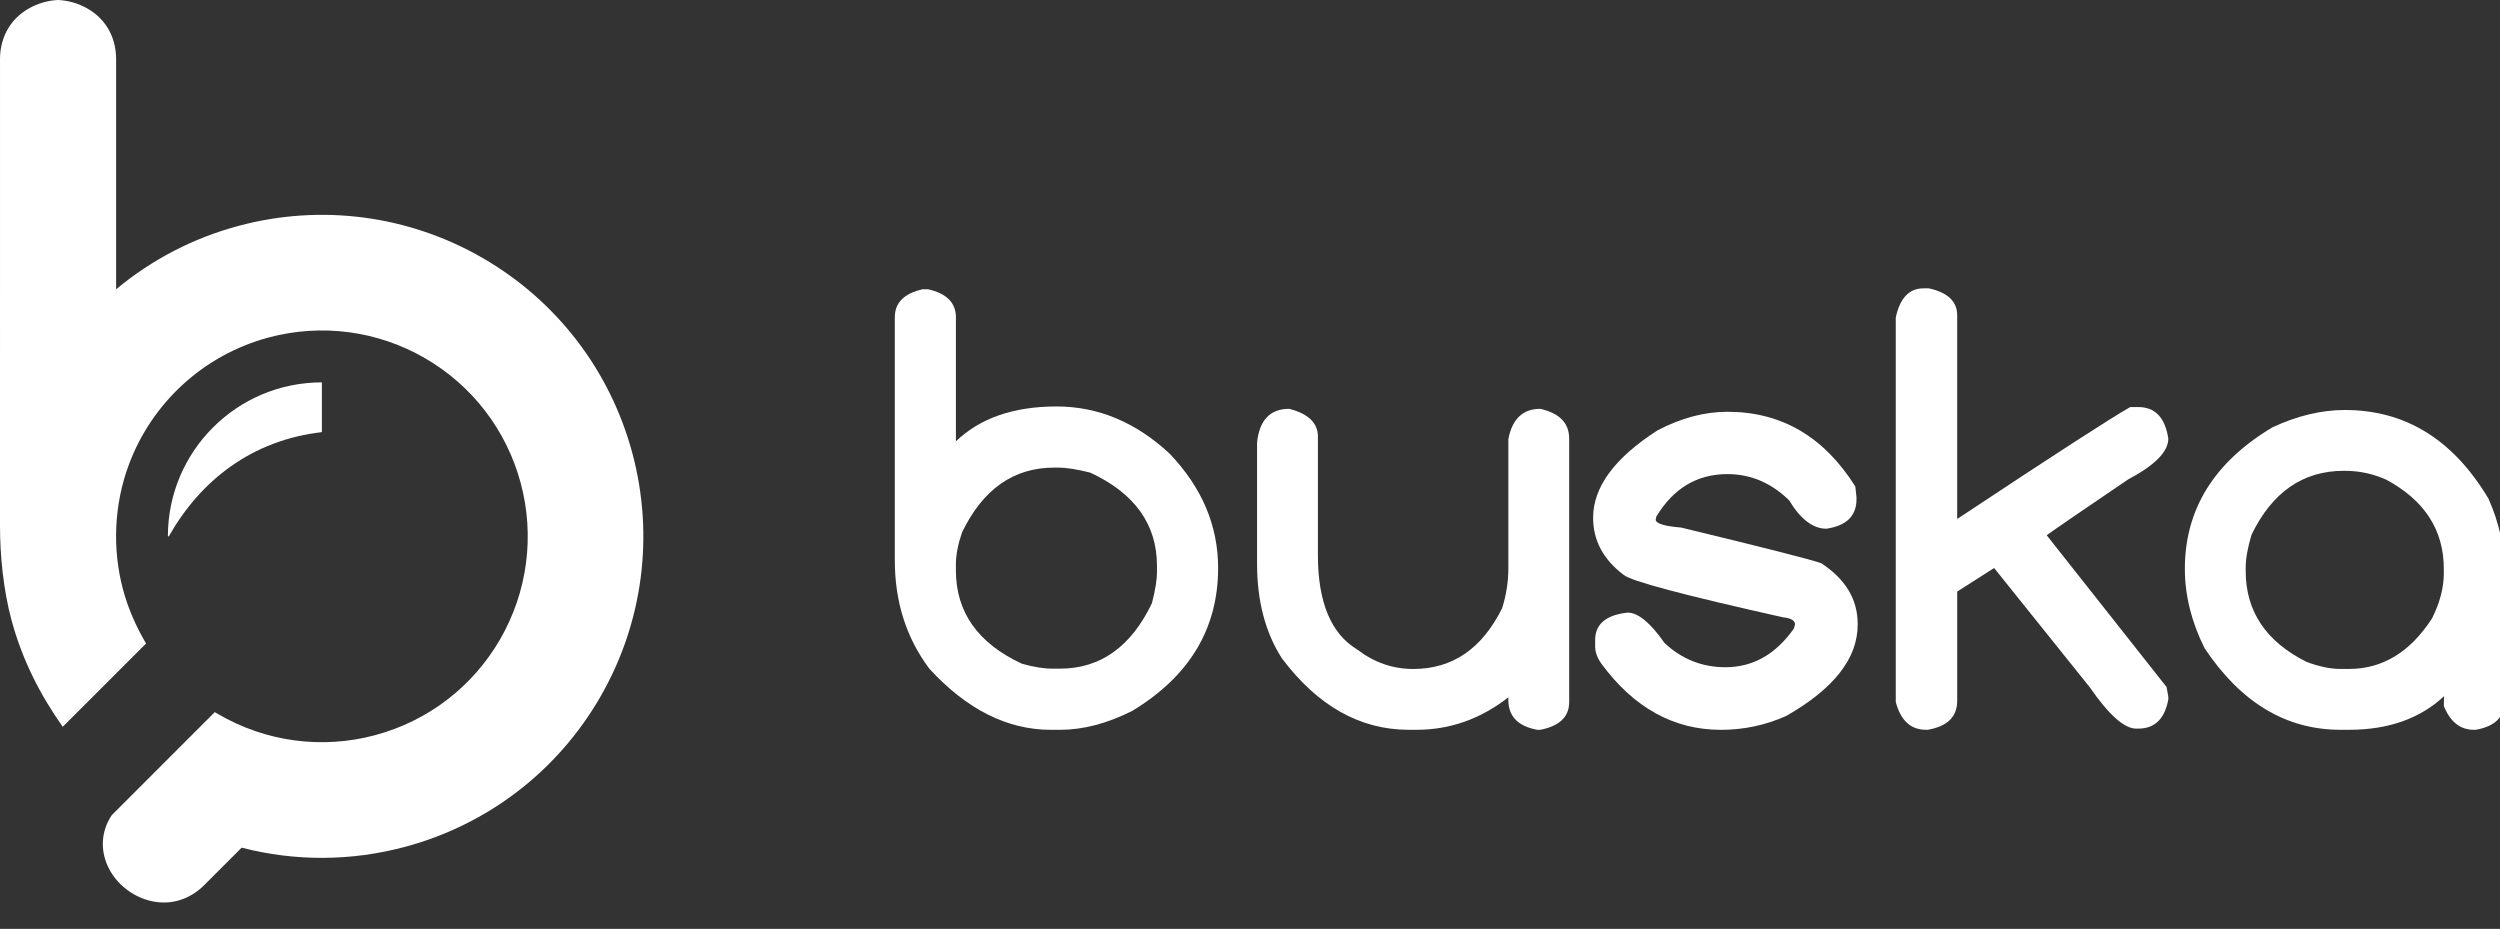 <?xml version="1.0" encoding="utf-8"?>
<!-- Generator: Adobe Illustrator 15.1.0, SVG Export Plug-In . SVG Version: 6.00 Build 0)  -->
<!DOCTYPE svg PUBLIC "-//W3C//DTD SVG 1.1//EN" "http://www.w3.org/Graphics/SVG/1.1/DTD/svg11.dtd">
<svg version="1.1" id="Layer_1" xmlns="http://www.w3.org/2000/svg" xmlns:xlink="http://www.w3.org/1999/xlink" x="0px" y="0px"
	 width="157px" height="58.334px" viewBox="0 0 157 58.334" enable-background="new 0 0 157 58.334" xml:space="preserve">
<rect x="0" y="0" width="157" height="58.334" fill="#333333" stroke="none"/>
<g>
	
		<rect id="background" x="-279.668" y="-68.817" display="none" fill="#EC008C" stroke="#ED1C24" stroke-miterlimit="10" width="770.667" height="205"/>
	<g enable-background="new    ">
		<path fill="#FFFFFF" d="M57.954,18.164h0.315c1.174,0.259,1.762,0.847,1.762,1.762v7.788c1.521-1.459,3.628-2.188,6.324-2.188
			c2.608,0,4.976,0.989,7.102,2.967c2.027,2.127,3.041,4.519,3.041,7.177c0,3.808-1.799,6.799-5.396,8.975
			c-1.57,0.791-3.085,1.188-4.543,1.188h-0.556c-2.745,0-5.292-1.28-7.64-3.839c-1.446-1.929-2.169-4.197-2.169-6.806V19.926
			C56.192,19.011,56.779,18.423,57.954,18.164z M60.03,35.465v0.353c0,2.621,1.378,4.574,4.135,5.859
			c0.717,0.211,1.373,0.315,1.966,0.315h0.426c2.547,0,4.475-1.372,5.786-4.116c0.21-0.828,0.315-1.466,0.315-1.91v-0.427
			c0-2.608-1.397-4.562-4.191-5.859c-0.853-0.211-1.515-0.315-1.984-0.315h-0.278c-2.547,0-4.476,1.354-5.786,4.061
			C60.16,34.18,60.03,34.859,60.03,35.465z"/>
		<path fill="#FFFFFF" d="M94.726,43.791c-1.744,1.36-3.666,2.04-5.768,2.04h-0.482c-3.066,0-5.724-1.496-7.973-4.488
			c-1.039-1.619-1.559-3.597-1.559-5.934v-7.621c0.148-1.409,0.822-2.114,2.021-2.114c1.199,0.31,1.799,0.89,1.799,1.743v7.436
			c0,2.968,0.822,4.945,2.467,5.935c1.063,0.815,2.236,1.224,3.522,1.224c2.46,0,4.321-1.273,5.582-3.82
			c0.259-0.828,0.39-1.662,0.39-2.503v-8.122c0.246-1.261,0.914-1.892,2.002-1.892c1.212,0.272,1.817,0.896,1.817,1.873v16.541
			c0,0.927-0.605,1.508-1.817,1.743h-0.186c-1.211-0.223-1.816-0.847-1.816-1.873V43.791z"/>
		<path fill="#FFFFFF" d="M112.732,39.211c-0.013-0.247-0.267-0.396-0.761-0.445c-6.255-1.396-9.593-2.287-10.014-2.67
			c-1.273-0.965-1.909-2.157-1.909-3.579c0-1.929,1.347-3.758,4.042-5.489c1.483-0.778,2.948-1.168,4.395-1.168
			c3.388,0,6.063,1.563,8.029,4.691l0.074,0.687v0.111c0,1.051-0.63,1.669-1.892,1.854c-0.84,0-1.619-0.593-2.336-1.78
			c-1.125-1.1-2.418-1.65-3.876-1.65c-1.903,0-3.394,0.891-4.469,2.671l-0.037,0.186c0,0.247,0.531,0.414,1.595,0.5
			c5.315,1.286,8.252,2.034,8.809,2.244c1.52,1.001,2.28,2.269,2.28,3.802v0.056c0,2.113-1.495,4.023-4.487,5.729
			c-1.299,0.581-2.664,0.872-4.098,0.872c-2.968,0-5.471-1.385-7.511-4.154c-0.26-0.371-0.39-0.729-0.39-1.075v-0.408
			c0-1.001,0.68-1.576,2.04-1.725c0.655,0,1.428,0.637,2.317,1.91c1.088,1.014,2.361,1.521,3.82,1.521
			c1.73,0,3.164-0.81,4.303-2.429L112.732,39.211z"/>
		<path fill="#FFFFFF" d="M125.23,35.669l-2.318,1.483v6.861c0,1.001-0.618,1.606-1.854,1.817h-0.111
			c-0.953,0-1.583-0.581-1.893-1.743V19.944c0.26-1.225,0.842-1.836,1.744-1.836h0.334c1.186,0.259,1.779,0.822,1.779,1.688v12.795
			c6.045-4.006,9.668-6.349,10.867-7.028h0.5c1.063,0,1.693,0.661,1.892,1.984c0,0.815-0.841,1.669-2.522,2.559
			c-2.756,1.867-4.463,3.035-5.117,3.505l7.528,9.531l0.111,0.612v0.167c-0.222,1.224-0.853,1.836-1.892,1.836h-0.129
			c-0.742,0-1.713-0.865-2.912-2.597L125.23,35.669z"/>
		<path fill="#FFFFFF" d="M153.49,43.717c-1.508,1.409-3.498,2.114-5.971,2.114h-0.537c-3.412,0-6.256-1.706-8.531-5.118
			c-0.828-1.656-1.242-3.319-1.242-4.988c0-3.733,1.83-6.694,5.489-8.883c1.558-0.729,3.079-1.094,4.562-1.094
			c3.795,0,6.799,1.854,9.013,5.563c0.68,1.521,1.02,3.084,1.02,4.691v8.029c0,0.989-0.605,1.588-1.817,1.799h-0.129
			c-0.842,0-1.465-0.495-1.873-1.483v-0.204L153.49,43.717z M141.029,35.65v0.204c0,2.534,1.273,4.438,3.82,5.711
			c0.791,0.297,1.502,0.445,2.133,0.445h0.537c2.102,0,3.839-1.057,5.211-3.171c0.494-0.989,0.742-1.935,0.742-2.837v-0.278
			c0-2.436-1.205-4.303-3.616-5.601c-0.829-0.371-1.694-0.556-2.597-0.556h-0.074c-2.559,0-4.487,1.335-5.785,4.005
			C141.152,34.39,141.029,35.082,141.029,35.65z"/>
	</g>
	<g>
		<path fill="#FFFFFF" d="M15.177,53.233l-2.27,2.27c-1.014,1.061-2.398,1.45-3.797,0.975c-2.168-0.742-3.438-3.207-2.111-5.26
			l0.017-0.023l6.472-6.473l0.198,0.115c2.99,1.749,6.527,2.229,9.874,1.33c3.323-0.889,6.127-3.043,7.848-6.02
			c1.718-2.979,2.183-6.49,1.292-9.812c-0.891-3.323-3.045-6.129-6.024-7.849c-2.976-1.719-6.488-2.18-9.808-1.291
			c-4.107,1.102-7.319,4.114-8.758,7.937c-0.946,2.513-1.076,5.304-0.383,7.896c0.322,1.203,0.818,2.312,1.444,3.385L3.94,45.642
			c-1.465-2.068-2.568-4.279-3.226-6.733C0.22,37.065,0,34.931,0,33.008C0,24.52,0.001,12.119,0.001,3.633
			c0.031-1.4,0.737-2.583,2.019-3.212C2.54,0.163,3.096,0.025,3.647,0c0.551,0.025,1.107,0.163,1.627,0.421
			c1.282,0.628,1.988,1.812,2.018,3.212c0,3.541,0,10.993,0,14.535c2.246-1.873,4.863-3.227,7.696-3.985
			c5.185-1.39,10.671-0.666,15.319,2.017c4.651,2.686,8.014,7.07,9.405,12.259c1.389,5.183,0.666,10.667-2.016,15.313
			c-2.685,4.654-7.069,8.019-12.259,9.41C22.07,54.085,18.551,54.106,15.177,53.233z"/>
		<path fill="#FFFFFF" d="M10.543,33.683v-0.039c0.021-5.322,4.342-9.631,9.67-9.631v3.125c-4.378,0.506-7.603,3.002-9.612,6.545
			H10.543z"/>
	</g>
</g>
</svg>
